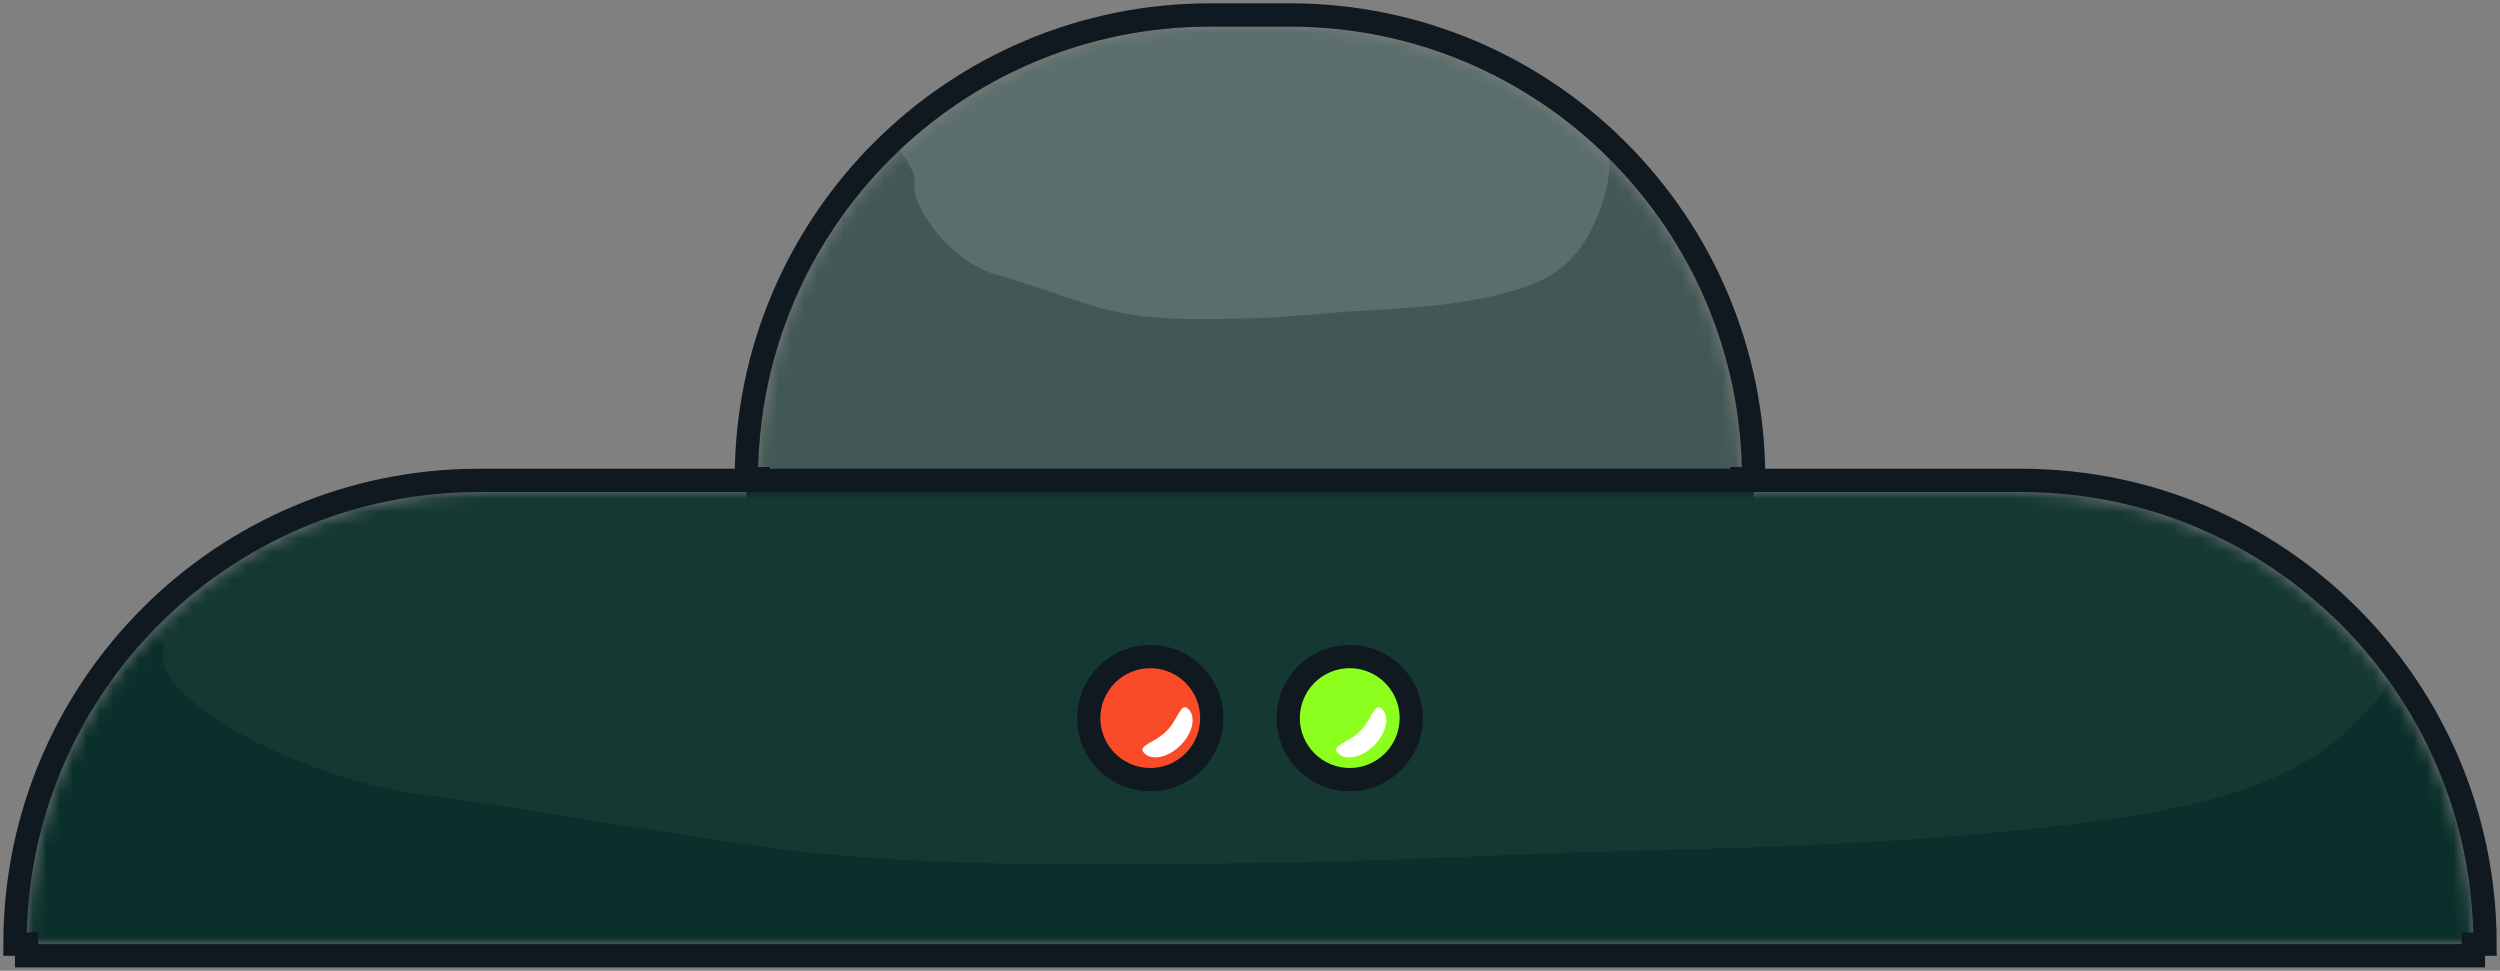 <svg width="188" height="73" viewBox="0 0 188 73" fill="none" xmlns="http://www.w3.org/2000/svg">
<rect x="0" y="0" width="188" height="73" fill="#808080" stroke="none"/>
<mask id="mask0_485:3102" style="mask-type:alpha" maskUnits="userSpaceOnUse" x="57" y="2" width="74" height="34">
<path d="M57 36C57 17.222 72.222 2 91 2H97C115.778 2 131 17.222 131 36V36H57V36Z" fill="#466561"/>
</mask>
<g mask="url(#mask0_485:3102)">
<path d="M56.125 36H57V36.875H131V36H131.875C131.875 16.739 116.261 1.125 97 1.125H91C71.739 1.125 56.125 16.739 56.125 36Z" fill="#425855" stroke="#101820" stroke-width="1.75"/>
<path opacity="0.13" d="M70.153 17.128C69.17 15.761 68.568 14.724 68.8 13.292C68.429 12.488 68.106 11.698 67.343 11.035C67.176 10.889 66.933 10.779 66.672 10.704C65.99 10.955 65.448 11.065 65.348 10.909C65.128 10.563 65.964 10.501 66.672 10.704C68.052 10.196 70 9.113 70 8.5C70 7.258 72.886 6.026 74.684 5.593C76.539 5.146 77.548 3.628 79.5 3.628C82.874 3.628 81.599 1.5 85 1.5C93.755 1.5 102.729 1.526 111.238 3.128C115.746 3.977 118.042 6.819 120.016 9.564C121.532 11.674 121.06 13.964 120.182 16.119C119.172 18.599 117.847 20.559 114.442 21.666C110.74 22.87 106.504 23.157 102.478 23.368C99.795 23.509 97.132 23.858 94.442 23.925C90.46 24.024 86.222 24.204 82.494 23.085C79.87 22.297 77.306 21.317 74.684 20.574C72.858 20.056 71.011 18.322 70.153 17.128Z" fill="white"/>
</g>
<path d="M56.125 36H57V36.875H131V36H131.875C131.875 16.739 116.261 1.125 97 1.125H91C71.739 1.125 56.125 16.739 56.125 36Z" stroke="#101820" stroke-width="1.75"/>
<mask id="mask1_485:3102" style="mask-type:alpha" maskUnits="userSpaceOnUse" x="2" y="37" width="184" height="34">
<path d="M2 71C2 52.222 17.222 37 36 37H152C170.778 37 186 52.222 186 71V71H2V71Z" fill="#466561"/>
</mask>
<g mask="url(#mask1_485:3102)">
<path d="M1.125 71H2V71.875H186V71H186.875C186.875 51.739 171.261 36.125 152 36.125H36C16.739 36.125 1.125 51.739 1.125 71Z" fill="#0B302B" stroke="#101820" stroke-width="1.75"/>
<path opacity="0.04" d="M16.791 54.38C13.614 52.268 11.667 50.665 12.416 48.451C11.217 47.209 10.174 45.989 7.705 44.963C5.69 44.126 5.902 42.839 4.432 41.959C2.317 40.694 3.993 37.969 3.993 36.553C3.993 34.634 5.896 33.65 11.711 32.981C17.709 32.291 25.134 31 31.446 31H64.225C92.539 31 121.559 31.04 149.077 33.517C163.654 34.829 171.664 38.448 178.045 42.69C182.95 45.95 181.422 49.49 178.582 52.821C175.316 56.653 171.031 59.682 160.019 61.394C148.05 63.254 134.351 63.697 121.33 64.024C112.653 64.242 104.042 64.781 95.342 64.884C82.463 65.037 68.758 65.316 56.702 63.585C48.216 62.368 39.926 60.853 31.446 59.705C25.541 58.906 19.566 56.224 16.791 54.38Z" fill="white"/>
<circle cx="101.5" cy="54" r="4.625" transform="rotate(90 101.5 54)" fill="#8DFF1F" stroke="#101820" stroke-width="1.75"/>
<path d="M100.622 56.645C100.036 56.059 101.364 55.902 102.281 54.986C103.197 54.07 103.354 52.741 103.939 53.327C104.525 53.913 104.257 55.13 103.341 56.047C102.425 56.963 101.208 57.23 100.622 56.645Z" fill="white"/>
<circle cx="86.5" cy="54" r="4.625" transform="rotate(90 86.5 54)" fill="#FA4B28" stroke="#101820" stroke-width="1.75"/>
<path d="M86.055 56.645C85.47 56.059 86.798 55.902 87.714 54.986C88.63 54.07 88.787 52.741 89.373 53.327C89.959 53.913 89.691 55.13 88.775 56.047C87.859 56.963 86.641 57.23 86.055 56.645Z" fill="white"/>
</g>
<path d="M1.125 71H2V71.875H186V71H186.875C186.875 51.739 171.261 36.125 152 36.125H36C16.739 36.125 1.125 51.739 1.125 71Z" stroke="#101820" stroke-width="1.75"/>
</svg>
